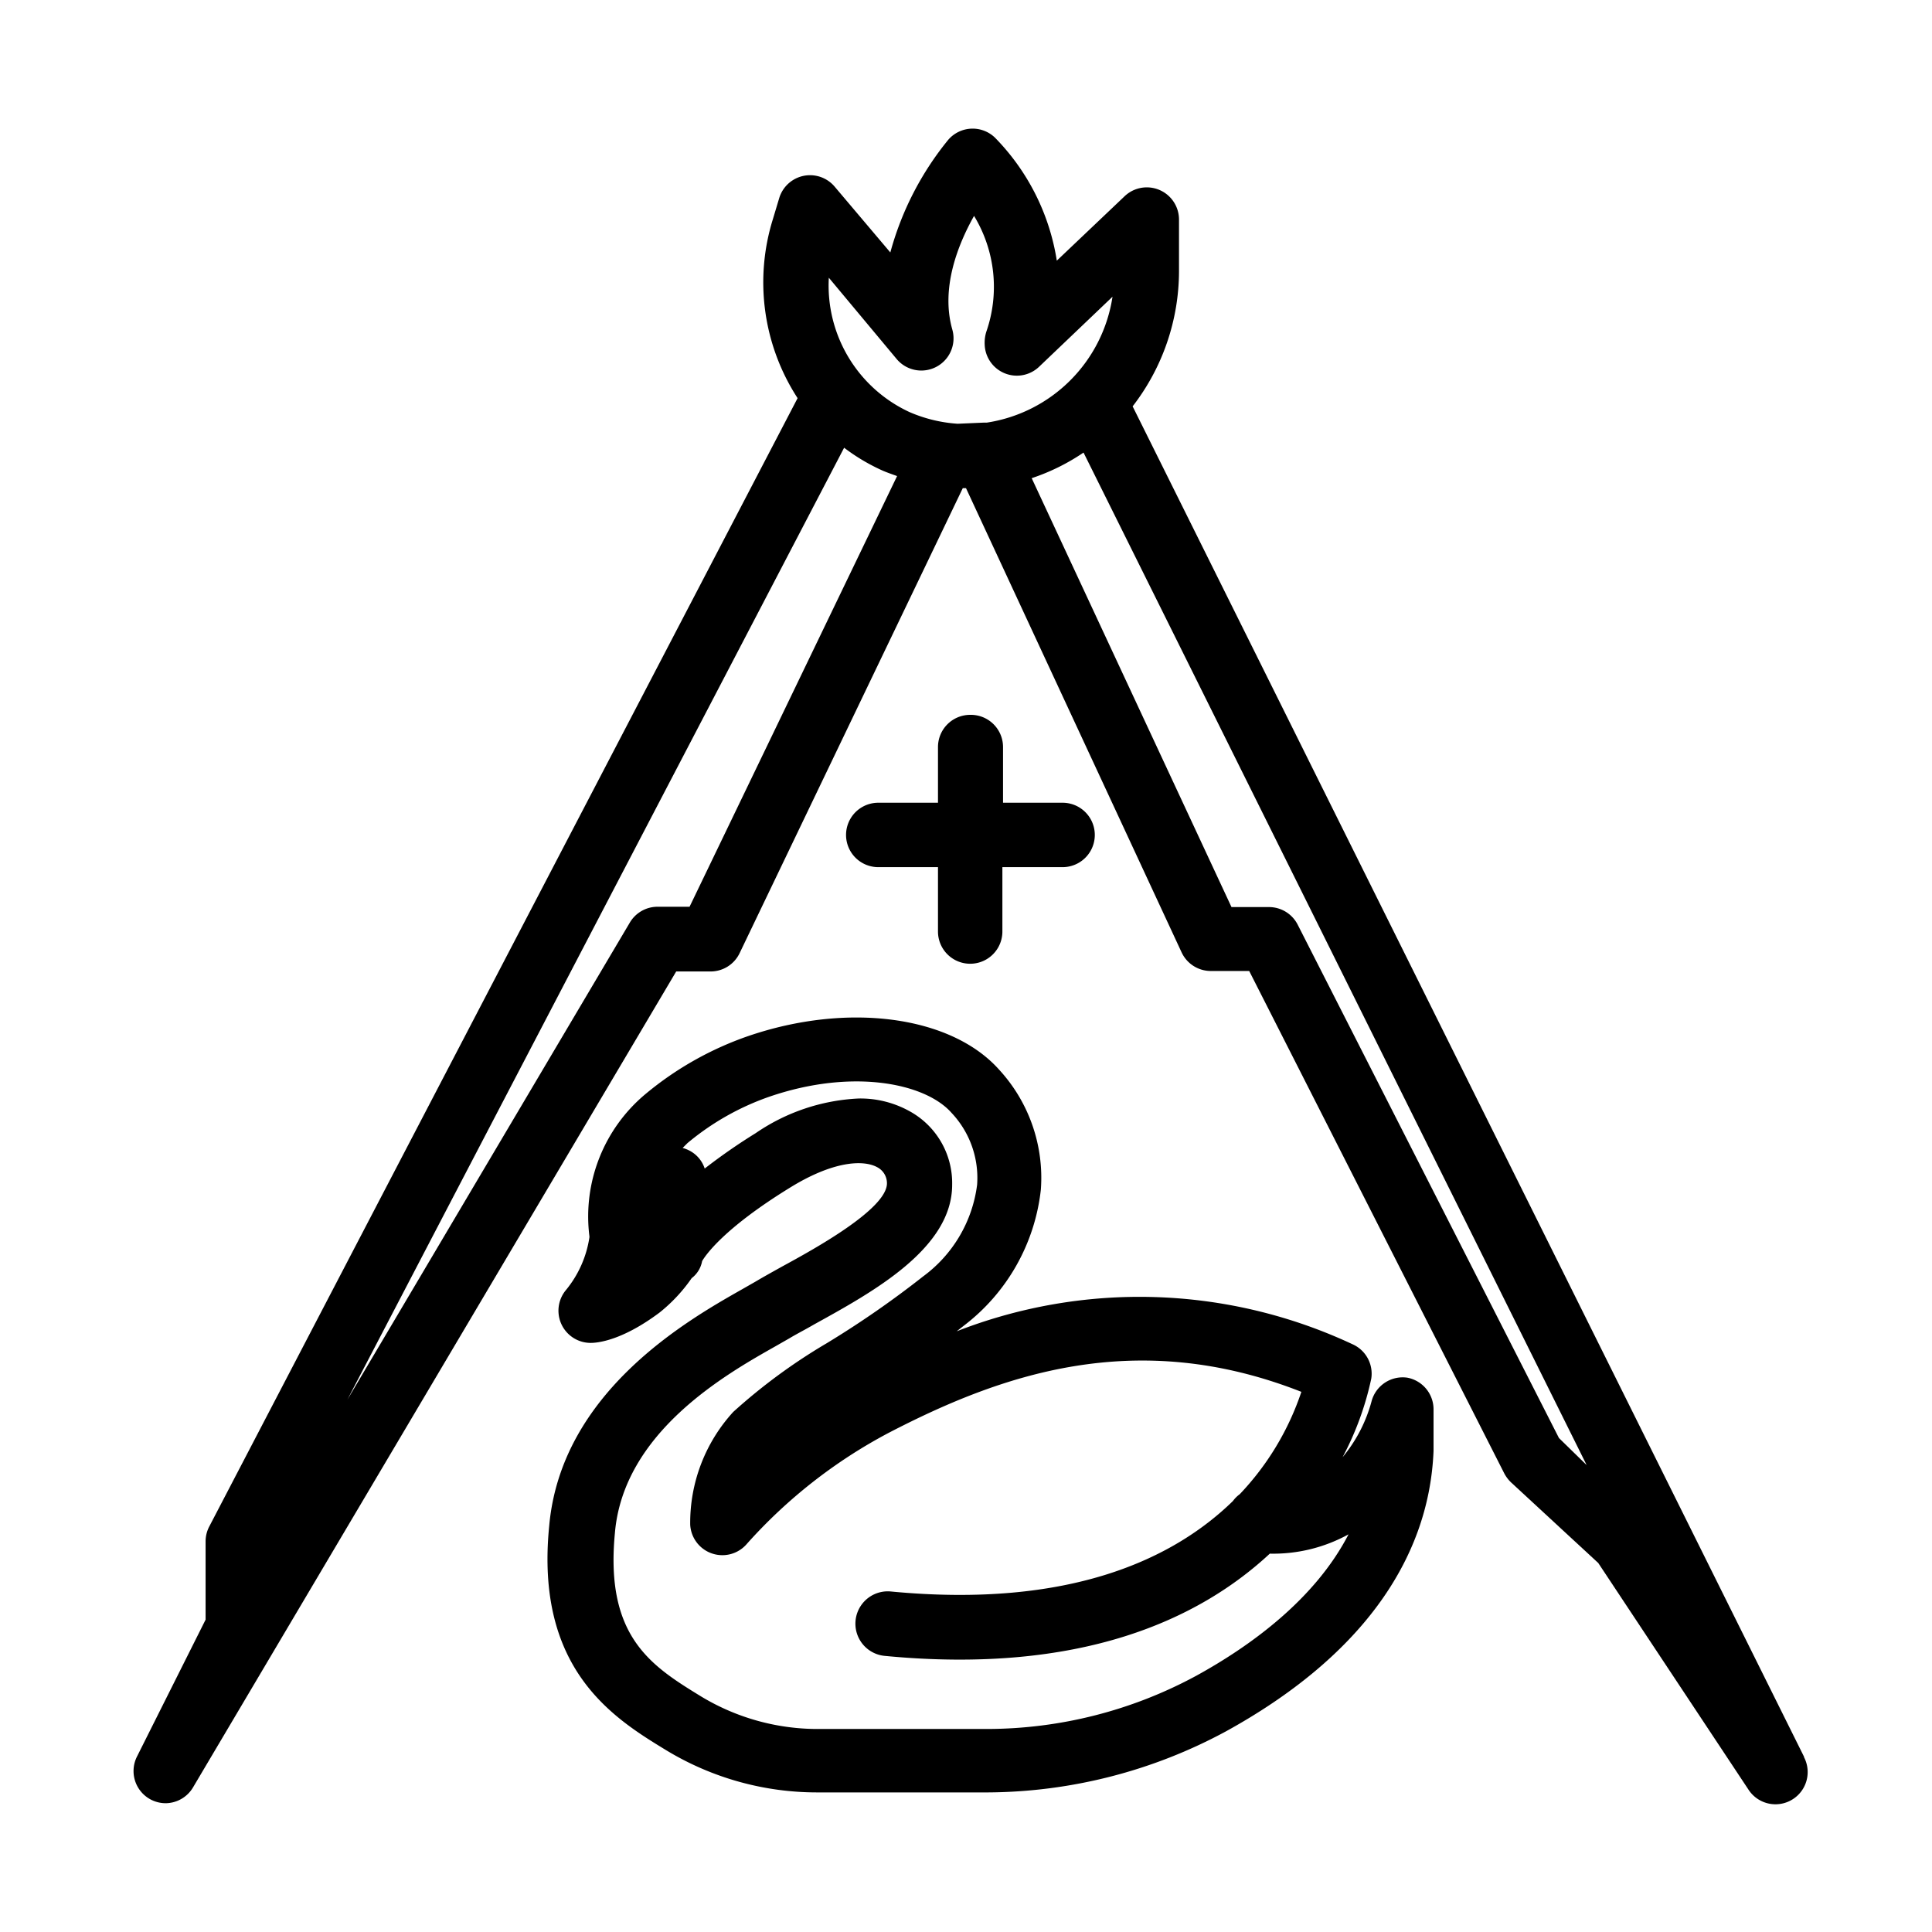 <svg id="Outline" xmlns="http://www.w3.org/2000/svg" viewBox="0 0 120 120"><path d="M60.26,44.4a2,2,0,0,0-2,2v3.46H54.55a2,2,0,0,0,0,4h3.71v4a2,2,0,0,0,4,0v-4H66a2,2,0,0,0,0-4h-3.7V46.4A2,2,0,0,0,60.26,44.4Z"/><path d="M87.41,85.57A2,2,0,0,0,85.2,87a9.12,9.12,0,0,1-1.81,3.51,18.72,18.72,0,0,0,1.78-4.87A2,2,0,0,0,84,83.49a31.2,31.2,0,0,0-24.58-.8l.42-.33a12.32,12.32,0,0,0,4.81-8.48,9.92,9.92,0,0,0-2.61-7.46c-3-3.34-9.42-4.18-15.59-2.06a20.34,20.34,0,0,0-6.33,3.57,9.9,9.9,0,0,0-3.51,8.86v.06a6.73,6.73,0,0,1-1.46,3.28,2,2,0,0,0,1.54,3.28c.41,0,1.93-.13,4.27-1.88a10,10,0,0,0,2-2.14,1.72,1.72,0,0,0,.65-1.06c.19-.33,1.3-2,5.42-4.54,2.7-1.68,4.59-1.77,5.46-1.29a1.12,1.12,0,0,1,.6,1c0,1.6-4.55,4.1-6.5,5.16-.61.34-1.17.65-1.64.93l-.84.48c-3.37,1.91-11.27,6.38-12,14.73-.88,8.9,4,11.92,7.27,13.91a18.06,18.06,0,0,0,9.42,2.62l10.39,0h.18a31.44,31.44,0,0,0,14.79-3.8c8.15-4.49,12.6-10.48,12.88-17.41V87.55A2,2,0,0,0,87.41,85.57Zm-13.1,18.51a27.37,27.37,0,0,1-13,3.31h-.18l-10.22,0a14,14,0,0,1-7.33-2c-3.1-1.9-6-3.69-5.39-10.14.51-6.27,6.88-9.88,9.94-11.61l.91-.52c.43-.26,1-.55,1.53-.86,3.62-2,8.57-4.7,8.57-8.67A5.09,5.09,0,0,0,56.46,69a6.29,6.29,0,0,0-3.13-.77,12.3,12.3,0,0,0-6.39,2.15,36.51,36.51,0,0,0-3.17,2.2,1.93,1.93,0,0,0-1-1.14,2.13,2.13,0,0,0-.37-.14L42.7,71a16.23,16.23,0,0,1,5.08-2.88c5.18-1.78,9.7-.84,11.32,1a5.88,5.88,0,0,1,1.59,4.47,8.37,8.37,0,0,1-3.34,5.68,60,60,0,0,1-6,4.16,35.47,35.47,0,0,0-5.81,4.27,10.21,10.21,0,0,0-2.67,7,2,2,0,0,0,3.53,1.18A31.61,31.61,0,0,1,55.19,89c6.9-3.58,15.3-6.62,25.64-2.55A17.09,17.09,0,0,1,77,92.81a1.86,1.86,0,0,0-.42.42c-3.65,3.56-10.07,6.69-21.25,5.62a2,2,0,1,0-.38,4c12.17,1.17,19.52-2.26,23.92-6.35a9.7,9.7,0,0,0,4.89-1.2C81.7,99.29,77.75,102.19,74.31,104.08Z"/><path d="M112.05,109.11,70.35,25.24a13.76,13.76,0,0,0,2.88-8.4V13.63a2,2,0,0,0-3.38-1.44l-4.21,4a14,14,0,0,0-3.85-7.65,2,2,0,0,0-2.89.14,18.87,18.87,0,0,0-3.6,7l-3.46-4.09a2,2,0,0,0-3.44.71L48,13.63a13.2,13.2,0,0,0,1.54,11.1L13,94.81a2,2,0,0,0-.23.92v4.87l-4.26,8.5a2,2,0,0,0,.83,2.66,2,2,0,0,0,1,.24A2,2,0,0,0,12,111L42,60.34h2.14a2,2,0,0,0,1.8-1.14L59.8,30.32H60L73.39,59.15a2,2,0,0,0,1.8,1.16l2.4,0L93.43,91.51a2.19,2.19,0,0,0,.43.57l5.41,5,9.32,14.06a2,2,0,0,0,3.46-2ZM55.71,22.32a2,2,0,0,0,3.44-1.85c-.73-2.57.34-5.26,1.35-7.06a8.49,8.49,0,0,1,.76,7.2,2.32,2.32,0,0,0-.1.79,2,2,0,0,0,3.38,1.38l4.56-4.35a9.32,9.32,0,0,1-7.81,7.82l-.19,0-1.62.07a9,9,0,0,1-3-.73,8.66,8.66,0,0,1-5-8.34Zm-12.88,34h-2a2,2,0,0,0-1.72,1L21.58,86.93,52.43,27.81a12.16,12.16,0,0,0,2.39,1.42c.3.13.6.23.9.34Zm54,33L80.6,57.43a2,2,0,0,0-1.77-1.09l-2.34,0L64.08,29.7a13.05,13.05,0,0,0,3.22-1.59L98.55,91Z"/></svg>